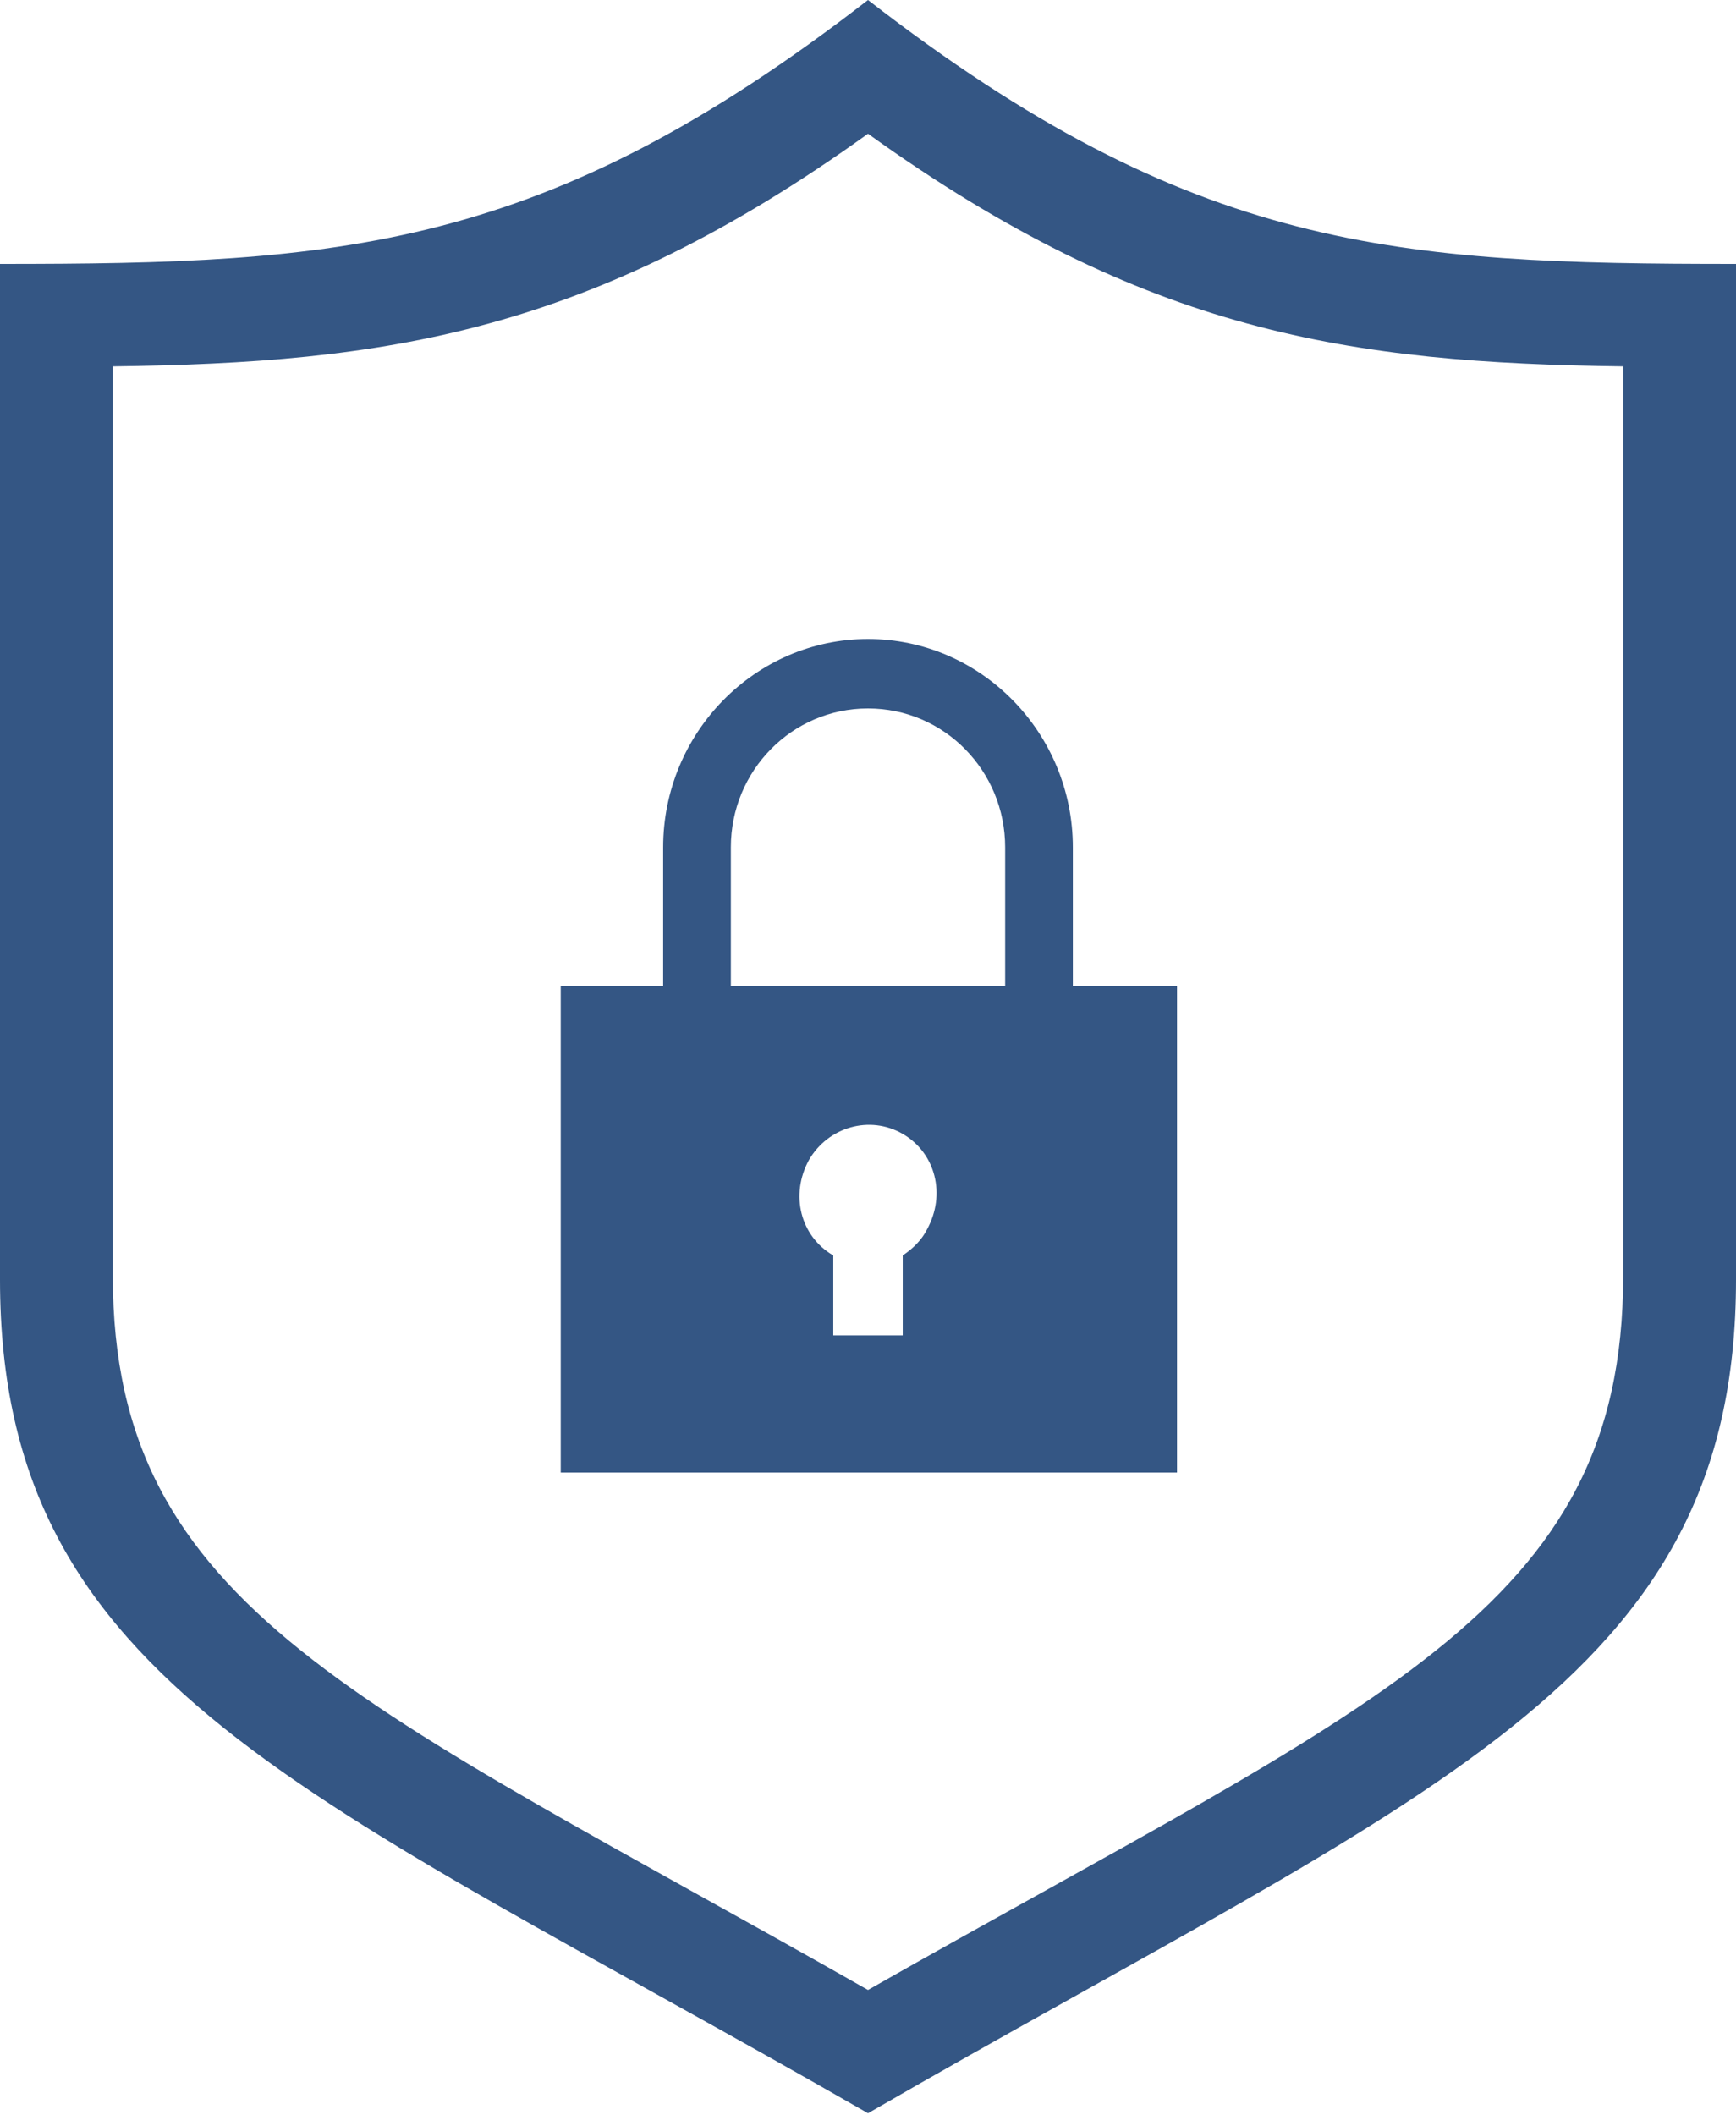 <?xml version="1.0" encoding="utf-8"?>
<!-- Generator: Adobe Illustrator 26.3.1, SVG Export Plug-In . SVG Version: 6.00 Build 0)  -->
<svg version="1.1" id="レイヤー_1" xmlns="http://www.w3.org/2000/svg" xmlns:xlink="http://www.w3.org/1999/xlink" x="0px"
	 y="0px" viewBox="0 0 100 121.8" style="enable-background:new 0 0 100 121.8;" xml:space="preserve">
<style type="text/css">
	.st0{fill:#345684;}
	.st1{fill-rule:evenodd;clip-rule:evenodd;fill:#345684;}
</style>
<path id="iconmonstr-lock-3" class="st0" d="M61.8,56.8v-8c0-6.6-5.3-12-11.8-12s-11.8,5.4-11.8,12v8h-5.9v28h35.5v-28H61.8z
	 M52,72.3v4.6H48v-4.6c-1.9-1.1-2.5-3.5-1.4-5.5c1.1-1.9,3.5-2.6,5.4-1.5s2.5,3.5,1.4,5.5C53.1,71.4,52.6,71.9,52,72.3z M42.1,56.8
	v-8c0-4.4,3.5-8,7.9-8s7.9,3.6,7.9,8v8H42.1z"/>
<path class="st1" d="M50,0C31.3,14.5,19.5,15.2,0,15.2v58.5c0,23.4,17.8,29.5,50,48c32.2-18.6,50-24.7,50-48V15.2
	C80.5,15.2,68.7,14.5,50,0z M50,7.7c16,11.5,27.8,13.2,43.5,13.4v52.4c0,19.3-14.3,24.5-43.5,41.1C20.8,98,6.5,92.7,6.5,73.5V21.1
	C22.2,20.9,34,19.2,50,7.7z"/>
</svg>
